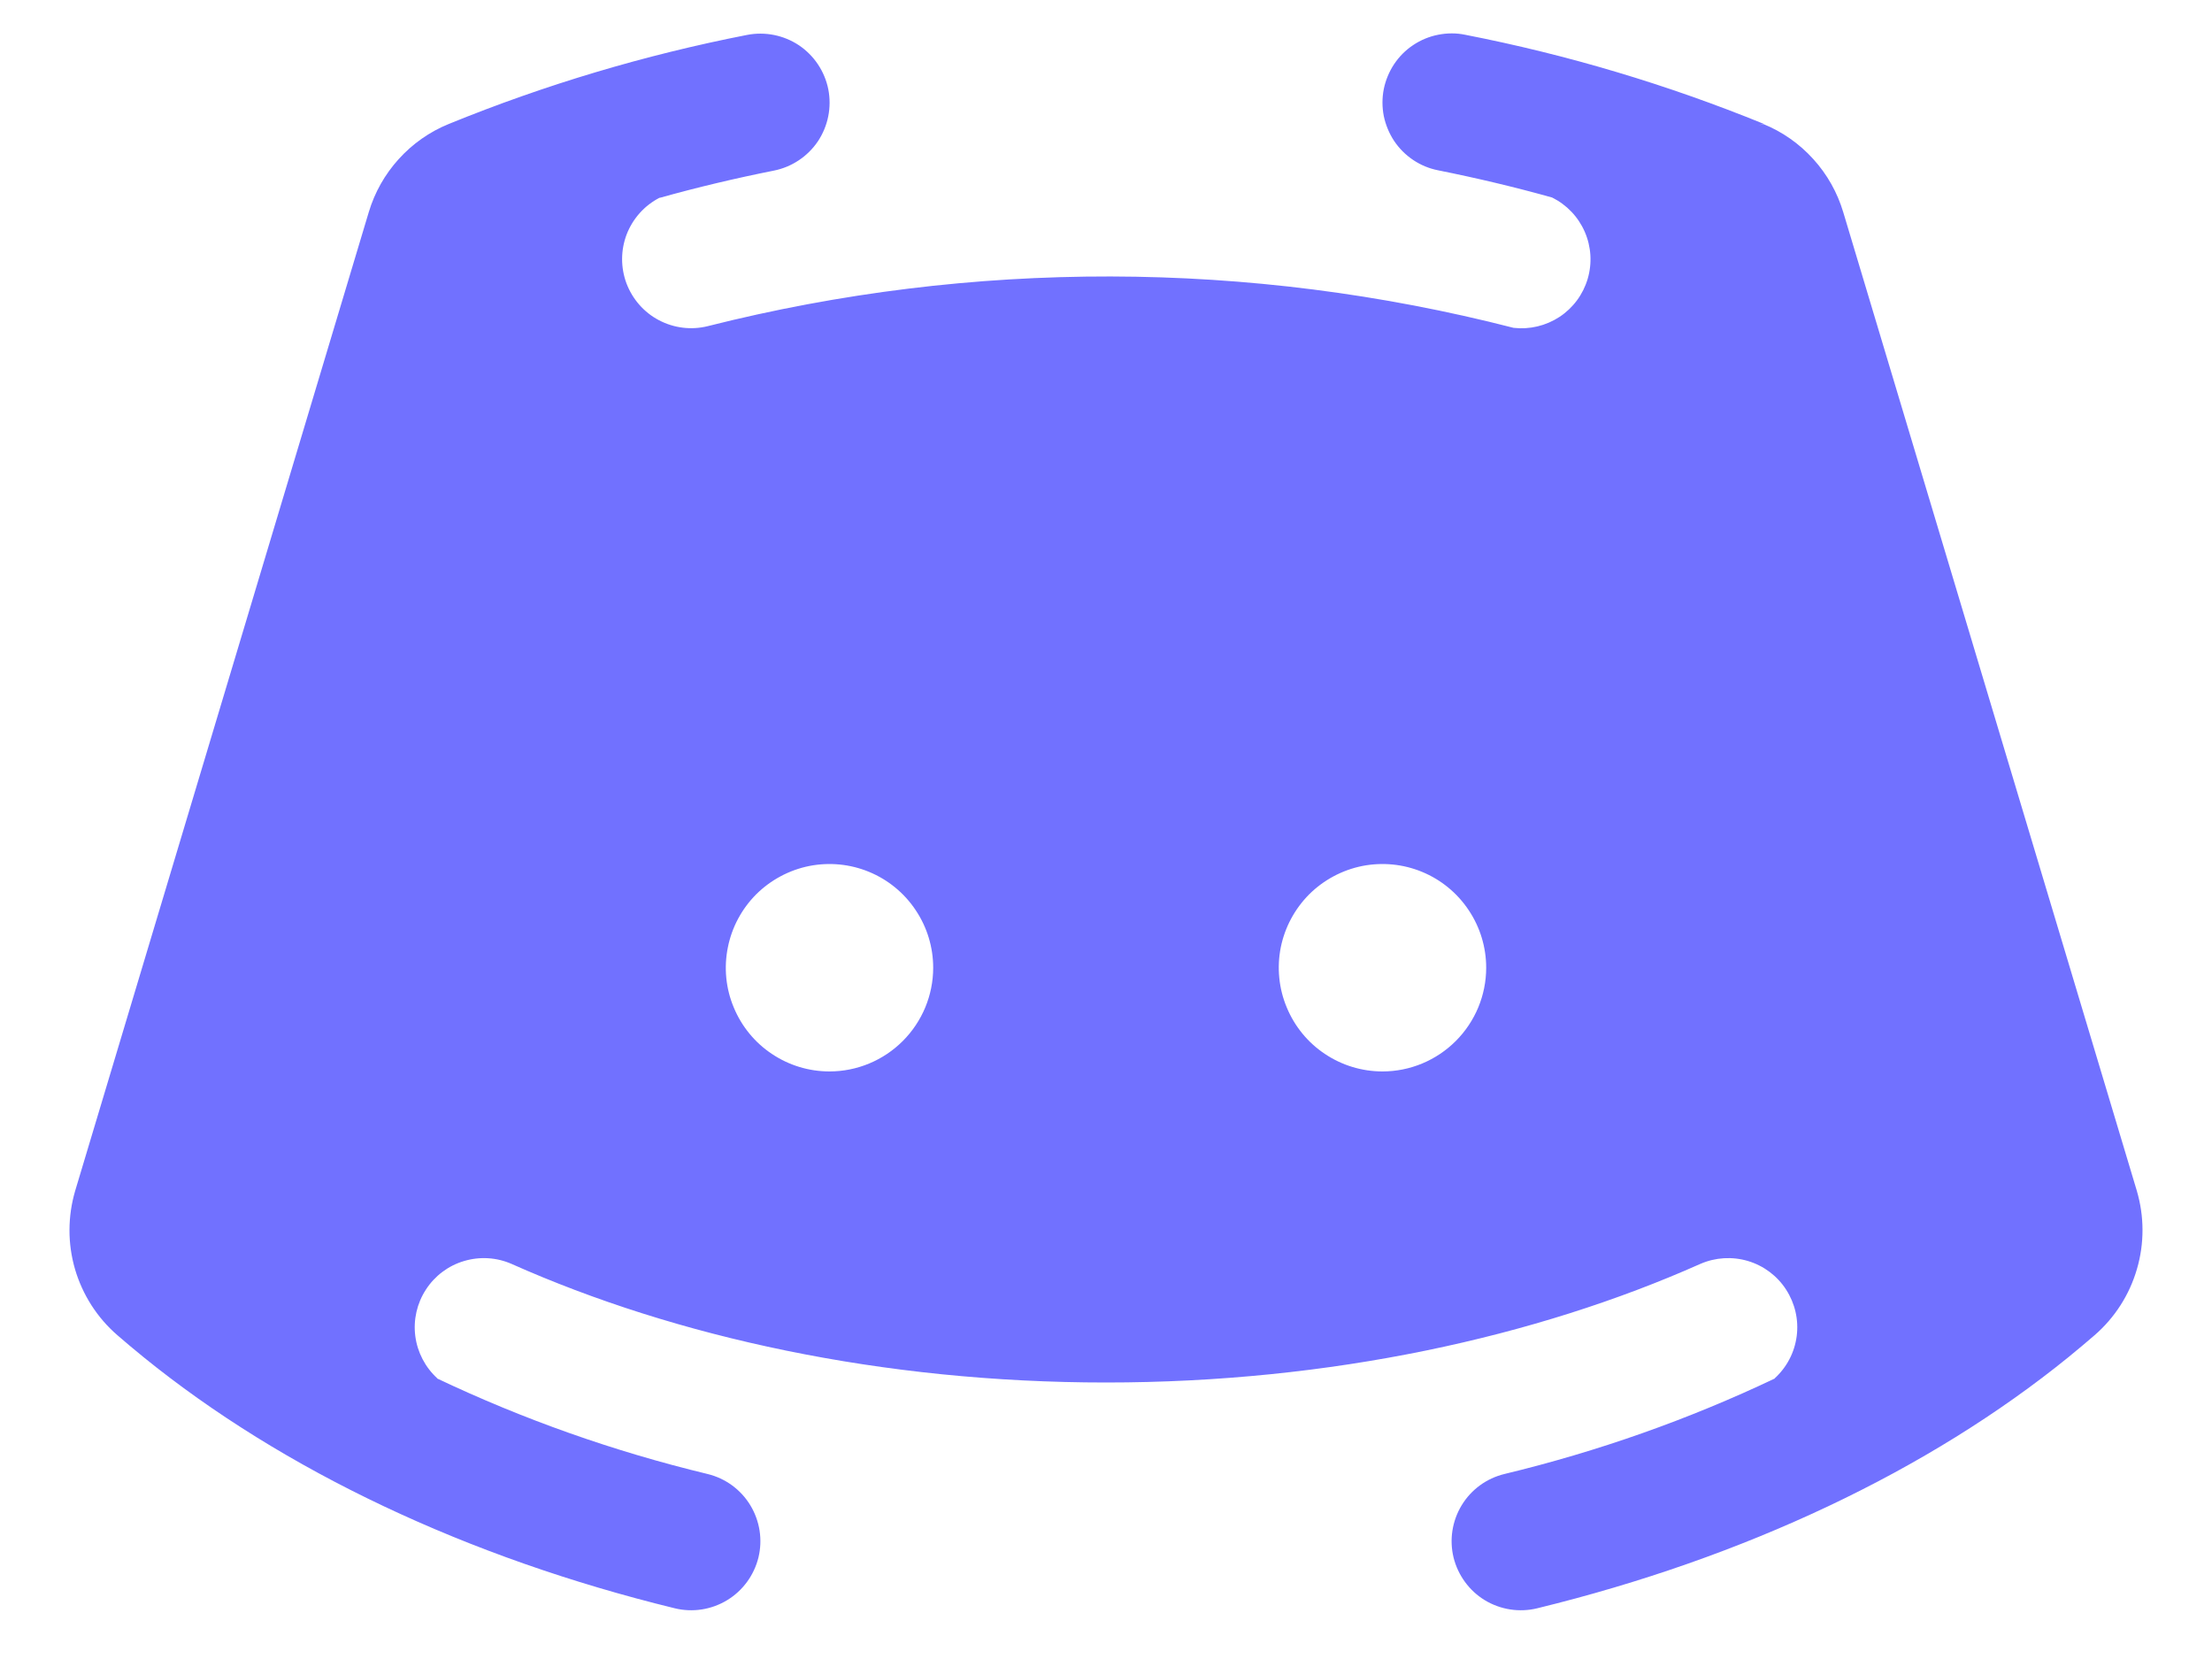 <svg width="24" height="18" viewBox="0 0 24 18" fill="none" xmlns="http://www.w3.org/2000/svg">
<path d="M23.184 12.919L19.999 2.302C19.935 2.088 19.824 1.891 19.674 1.726C19.524 1.56 19.339 1.43 19.133 1.346L19.082 1.361L19.134 1.343C18.088 0.917 17.004 0.593 15.896 0.377C15.8 0.357 15.7 0.358 15.604 0.377C15.507 0.396 15.415 0.434 15.333 0.489C15.251 0.543 15.181 0.614 15.126 0.696C15.072 0.778 15.034 0.869 15.014 0.966C14.995 1.063 14.995 1.162 15.014 1.259C15.034 1.355 15.072 1.447 15.126 1.529C15.181 1.611 15.251 1.681 15.333 1.736C15.415 1.791 15.507 1.829 15.604 1.848C16.024 1.932 16.436 2.03 16.84 2.143C16.998 2.221 17.123 2.352 17.194 2.514C17.265 2.676 17.276 2.857 17.226 3.026C17.176 3.195 17.068 3.341 16.921 3.438C16.773 3.535 16.597 3.577 16.422 3.557C13.555 2.82 10.548 2.814 7.678 3.539C7.5 3.583 7.312 3.56 7.149 3.474C6.987 3.389 6.862 3.246 6.797 3.074C6.733 2.902 6.734 2.713 6.8 2.541C6.867 2.37 6.993 2.229 7.157 2.145L7.16 2.146C7.563 2.033 7.976 1.935 8.397 1.851C8.592 1.812 8.764 1.697 8.875 1.532C8.985 1.366 9.025 1.164 8.987 0.969C8.948 0.774 8.833 0.602 8.668 0.491C8.502 0.381 8.3 0.341 8.105 0.379C6.997 0.596 5.913 0.919 4.867 1.346C4.661 1.43 4.476 1.56 4.326 1.726C4.176 1.891 4.065 2.088 4.001 2.302L0.816 12.919C0.734 13.197 0.733 13.493 0.814 13.771C0.896 14.049 1.055 14.298 1.274 14.487C1.364 14.565 1.455 14.642 1.548 14.717C1.551 14.719 1.552 14.721 1.555 14.723C3.076 15.957 5.071 16.9 7.322 17.45C7.515 17.497 7.719 17.465 7.889 17.362C8.059 17.259 8.181 17.092 8.229 16.899C8.276 16.706 8.244 16.502 8.141 16.332C8.038 16.162 7.871 16.04 7.678 15.993C6.665 15.749 5.681 15.402 4.74 14.955L4.746 14.956C4.614 14.836 4.529 14.673 4.506 14.497C4.483 14.32 4.524 14.141 4.621 13.992C4.718 13.842 4.865 13.732 5.035 13.682C5.206 13.631 5.389 13.642 5.552 13.714C7.332 14.507 9.568 15 12 15C14.431 15 16.669 14.506 18.449 13.713C18.612 13.642 18.795 13.631 18.966 13.682C19.136 13.733 19.283 13.843 19.379 13.992C19.476 14.142 19.517 14.321 19.494 14.497C19.471 14.674 19.386 14.836 19.254 14.956L19.26 14.955C18.319 15.402 17.335 15.749 16.322 15.993C16.129 16.04 15.962 16.162 15.859 16.332C15.756 16.502 15.724 16.706 15.771 16.899C15.819 17.092 15.941 17.259 16.11 17.362C16.28 17.465 16.485 17.497 16.678 17.45C18.929 16.9 20.924 15.957 22.445 14.723C22.448 14.721 22.449 14.719 22.452 14.717H22.452C22.545 14.641 22.636 14.565 22.726 14.487C22.945 14.297 23.104 14.049 23.185 13.771C23.267 13.493 23.266 13.197 23.184 12.919ZM9 11.625C8.777 11.625 8.56 11.559 8.375 11.435C8.19 11.312 8.046 11.136 7.961 10.93C7.875 10.725 7.853 10.498 7.897 10.28C7.94 10.062 8.047 9.862 8.204 9.704C8.362 9.547 8.562 9.44 8.78 9.396C8.999 9.353 9.225 9.375 9.43 9.46C9.636 9.545 9.812 9.69 9.935 9.875C10.059 10.06 10.125 10.277 10.125 10.5C10.125 10.798 10.006 11.084 9.795 11.295C9.584 11.506 9.298 11.625 9 11.625ZM15 11.625C14.777 11.625 14.56 11.559 14.375 11.435C14.19 11.312 14.046 11.136 13.961 10.93C13.875 10.725 13.853 10.498 13.896 10.28C13.94 10.062 14.047 9.862 14.204 9.704C14.362 9.547 14.562 9.44 14.78 9.396C14.999 9.353 15.225 9.375 15.43 9.46C15.636 9.545 15.812 9.69 15.935 9.875C16.059 10.06 16.125 10.277 16.125 10.5C16.125 10.798 16.006 11.084 15.795 11.295C15.584 11.506 15.298 11.625 15 11.625Z" fill="#7171FF"/>
</svg>
